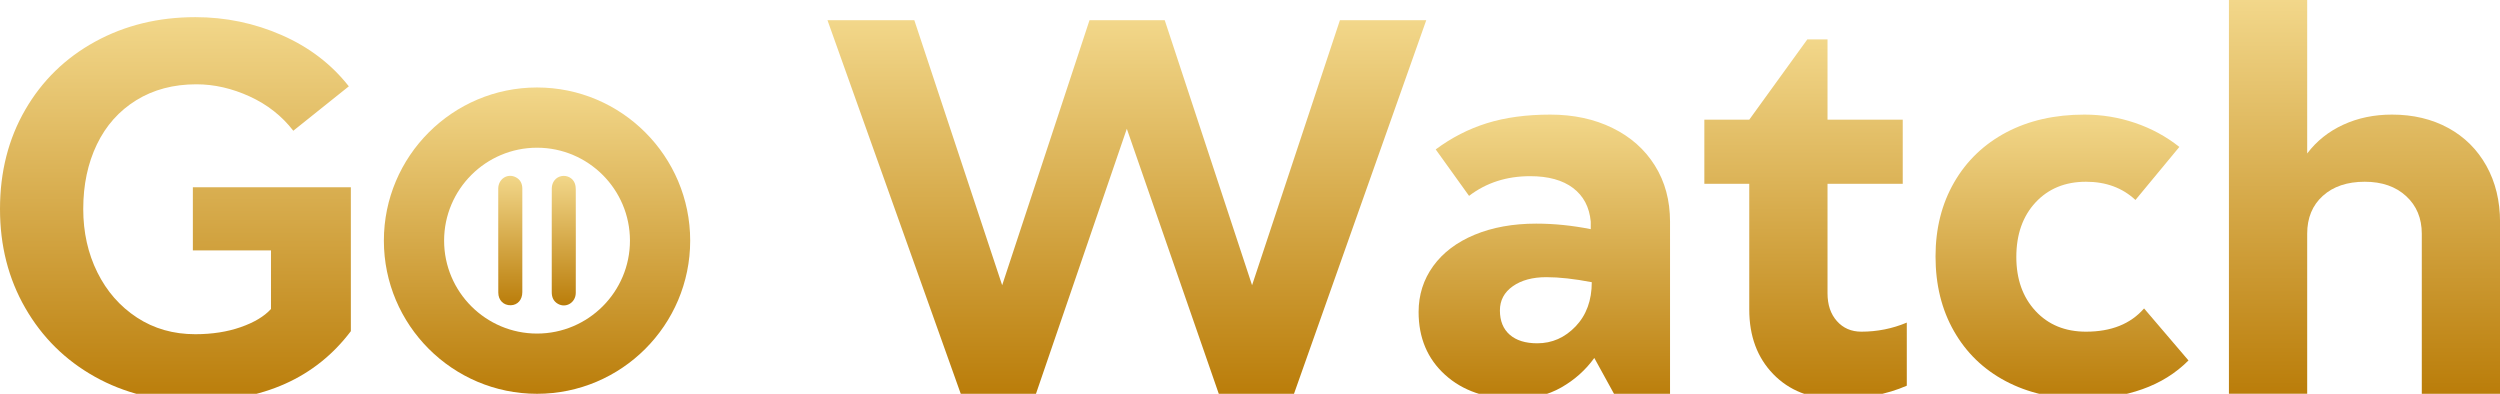 <?xml version="1.0" encoding="utf-8"?>
<!-- Generator: Adobe Illustrator 28.0.0, SVG Export Plug-In . SVG Version: 6.00 Build 0)  -->
<svg version="1.1" id="Capa_1" xmlns="http://www.w3.org/2000/svg" xmlns:xlink="http://www.w3.org/1999/xlink" x="0px" y="0px"
	 viewBox="0 0 542.1 85.39" style="enable-background:new 0 0 542.1 85.39;" xml:space="preserve">
<style type="text/css">
	.st0{fill:url(#SVGID_1_);}
	.st1{fill:url(#SVGID_00000157291762310998714680000015658433557517458064_);}
	.st2{fill:url(#SVGID_00000036217495163646785450000007490468864265520019_);}
	.st3{fill:url(#SVGID_00000085959146400145432470000006242238256356156337_);}
	.st4{fill:url(#SVGID_00000129917752795032108410000002769425679139873964_);}
	.st5{fill:url(#SVGID_00000096024530051174463860000012744807557136093117_);}
	.st6{fill:url(#SVGID_00000155867333594901910690000003501924288619958672_);}
	.st7{fill:url(#SVGID_00000085960830686766862350000015066938889367870390_);}
	.st8{fill:url(#SVGID_00000077305077118804179800000014597823052389408174_);}
</style>
<g>
	<linearGradient id="SVGID_1_" gradientUnits="userSpaceOnUse" x1="38.041" y1="87.029" x2="38.041" y2="3.723">
		<stop  offset="0" style="stop-color:#BA7D0A"/>
		<stop  offset="1" style="stop-color:#F2D78A"/>
	</linearGradient>
	<path class="st0" d="M20.53,81.67c-6.39-3.58-11.4-8.54-15.05-14.89C1.82,60.43,0,53.28,0,45.32c0-8.03,1.82-15.2,5.47-21.51
		c3.65-6.31,8.7-11.24,15.16-14.78c6.46-3.54,13.7-5.31,21.73-5.31c6.57,0,12.81,1.3,18.72,3.89C67,10.2,71.85,13.9,75.64,18.72
		L63.6,28.35c-2.48-3.21-5.64-5.69-9.47-7.44s-7.68-2.63-11.55-2.63c-4.96,0-9.31,1.15-13.03,3.45c-3.72,2.3-6.57,5.49-8.54,9.58
		c-1.97,4.09-2.96,8.76-2.96,14.01c0,5.04,1.02,9.62,3.06,13.74c2.04,4.12,4.91,7.39,8.59,9.8c3.68,2.41,7.9,3.61,12.64,3.61
		c3.65,0,6.93-0.51,9.85-1.53c2.92-1.02,5.11-2.33,6.57-3.94V54.3H41.82V40.61h34.26v31.2c-7.66,10.14-19.01,15.22-34.05,15.22
		C34.08,87.03,26.91,85.24,20.53,81.67z"/>
	
		<linearGradient id="SVGID_00000155127794507681633090000015239589073177395336_" gradientUnits="userSpaceOnUse" x1="244.341" y1="85.388" x2="244.341" y2="4.379">
		<stop  offset="0" style="stop-color:#BA7D0A"/>
		<stop  offset="1" style="stop-color:#F2D78A"/>
	</linearGradient>
	<path style="fill:url(#SVGID_00000155127794507681633090000015239589073177395336_);" d="M244.34,27.92l-19.7,57.47h-16.31
		l-28.9-81.01h18.83l19.05,57.47l18.94-57.47h16.31l18.94,57.47l19.05-57.47h18.72l-28.68,81.01h-16.31L244.34,27.92z"/>
	
		<linearGradient id="SVGID_00000081649741914279146630000010050844391603433908_" gradientUnits="userSpaceOnUse" x1="334.872" y1="86.482" x2="334.872" y2="24.85">
		<stop  offset="0" style="stop-color:#BA7D0A"/>
		<stop  offset="1" style="stop-color:#F2D78A"/>
	</linearGradient>
	<path style="fill:url(#SVGID_00000081649741914279146630000010050844391603433908_);" d="M349.65,27.75
		c3.94,1.93,7.01,4.65,9.2,8.16c2.19,3.5,3.28,7.55,3.28,12.15v37.33h-12.15l-4.27-7.77c-1.9,2.63-4.29,4.76-7.17,6.4
		c-2.88,1.64-6.22,2.46-10.02,2.46c-6.28,0-11.33-1.73-15.16-5.2c-3.83-3.47-5.75-8.01-5.75-13.63c0-3.72,1.06-7.04,3.17-9.96
		c2.12-2.92,5.11-5.18,8.98-6.79c3.87-1.6,8.32-2.41,13.36-2.41c3.87,0,7.81,0.4,11.82,1.2v-1.64c-0.29-3.14-1.57-5.56-3.83-7.28
		c-2.26-1.71-5.36-2.57-9.31-2.57c-5.11,0-9.52,1.42-13.25,4.27l-7.23-10.07c3.43-2.55,7.13-4.45,11.11-5.69
		c3.98-1.24,8.56-1.86,13.74-1.86C341.22,24.85,345.71,25.82,349.65,27.75z M341.66,70.77c2.33-2.44,3.5-5.64,3.5-9.58
		c-3.8-0.73-7.08-1.09-9.85-1.09c-2.99,0-5.42,0.66-7.28,1.97s-2.79,3.06-2.79,5.25c0,2.26,0.71,4.02,2.13,5.26
		c1.42,1.24,3.41,1.86,5.97,1.86C336.55,74.44,339.32,73.22,341.66,70.77z"/>
	
		<linearGradient id="SVGID_00000103255081502236443940000008398271700724591518_" gradientUnits="userSpaceOnUse" x1="391.522" y1="86.482" x2="391.522" y2="8.539">
		<stop  offset="0" style="stop-color:#BA7D0A"/>
		<stop  offset="1" style="stop-color:#F2D78A"/>
	</linearGradient>
	<path style="fill:url(#SVGID_00000103255081502236443940000008398271700724591518_);" d="M413.47,69.95v13.68
		c-4.31,1.9-9.41,2.85-15.33,2.85c-5.62,0-10.16-1.79-13.63-5.36c-3.47-3.58-5.2-8.25-5.2-14.01V39.85h-9.74v-13.9h9.74l12.59-17.41
		h4.38v17.41h16.31v13.9h-16.31V63.6c0,2.48,0.67,4.49,2.03,6.02c1.35,1.53,3.12,2.3,5.31,2.3
		C407.05,71.92,410.33,71.27,413.47,69.95z"/>
	
		<linearGradient id="SVGID_00000034778973228209054680000000694035481343696283_" gradientUnits="userSpaceOnUse" x1="447.135" y1="86.482" x2="447.135" y2="24.85">
		<stop  offset="0" style="stop-color:#BA7D0A"/>
		<stop  offset="1" style="stop-color:#F2D78A"/>
	</linearGradient>
	<path style="fill:url(#SVGID_00000034778973228209054680000000694035481343696283_);" d="M452.33,39.41
		c-4.53,0-8.17,1.5-10.95,4.49c-2.77,2.99-4.16,6.93-4.16,11.82c0,4.82,1.39,8.72,4.16,11.71c2.77,2.99,6.42,4.49,10.95,4.49
		c5.47,0,9.67-1.68,12.59-5.04l9.63,11.28c-2.77,2.78-6.11,4.86-10.02,6.24c-3.91,1.39-8.19,2.08-12.86,2.08
		c-6.35,0-11.93-1.28-16.75-3.83c-4.82-2.55-8.56-6.17-11.22-10.84c-2.67-4.67-4-10.07-4-16.2c0-6.06,1.35-11.42,4.05-16.09
		c2.7-4.67,6.48-8.28,11.33-10.84c4.85-2.55,10.49-3.83,16.91-3.83c3.79,0,7.46,0.6,11,1.81c3.54,1.2,6.73,2.94,9.58,5.2l-9.52,11.5
		C460.22,40.72,456.64,39.41,452.33,39.41z"/>
	
		<linearGradient id="SVGID_00000026873900177539343520000006298189148397867397_" gradientUnits="userSpaceOnUse" x1="512.706" y1="85.388" x2="512.706" y2="0">
		<stop  offset="0" style="stop-color:#BA7D0A"/>
		<stop  offset="1" style="stop-color:#F2D78A"/>
	</linearGradient>
	<path style="fill:url(#SVGID_00000026873900177539343520000006298189148397867397_);" d="M530.88,27.75
		c3.54,1.93,6.29,4.67,8.27,8.21c1.97,3.54,2.96,7.61,2.96,12.21v37.22h-16.97v-34.7c0-3.36-1.13-6.08-3.39-8.16
		c-2.26-2.08-5.25-3.12-8.98-3.12c-3.8,0-6.83,1.02-9.09,3.06c-2.26,2.04-3.39,4.78-3.39,8.21v34.7h-16.97V0h16.97v33.28
		c2.04-2.7,4.65-4.78,7.83-6.24c3.17-1.46,6.69-2.19,10.56-2.19C523.27,24.85,527.34,25.82,530.88,27.75z"/>
	<g>
		<g>
			
				<linearGradient id="SVGID_00000054259258546145823520000007494112389291631526_" gradientUnits="userSpaceOnUse" x1="122.252" y1="66.227" x2="122.252" y2="38.136">
				<stop  offset="0" style="stop-color:#BA7D0A"/>
				<stop  offset="1" style="stop-color:#F2D78A"/>
			</linearGradient>
			<path style="fill:url(#SVGID_00000054259258546145823520000007494112389291631526_);" d="M124.86,52.18
				c0,3.77,0.01,7.54-0.01,11.32c-0.01,2.1-2.09,3.38-3.86,2.39c-0.99-0.56-1.36-1.47-1.35-2.57c0.01-5.7,0-11.41,0-17.11
				c0-1.8-0.01-3.59,0.01-5.39c0.02-1.35,0.89-2.42,2.12-2.64c1.24-0.22,2.48,0.45,2.89,1.63c0.14,0.4,0.19,0.84,0.19,1.27
				C124.87,44.77,124.86,48.48,124.86,52.18z"/>
			
				<linearGradient id="SVGID_00000098910719260114720360000008336162807981095858_" gradientUnits="userSpaceOnUse" x1="110.652" y1="66.203" x2="110.652" y2="38.131">
				<stop  offset="0" style="stop-color:#BA7D0A"/>
				<stop  offset="1" style="stop-color:#F2D78A"/>
			</linearGradient>
			<path style="fill:url(#SVGID_00000098910719260114720360000008336162807981095858_);" d="M108.04,52.14c0-3.75-0.01-7.5,0-11.25
				c0.01-2.08,1.98-3.37,3.78-2.47c1.02,0.51,1.44,1.41,1.44,2.51c0.01,1.7,0,3.41,0,5.11c0,5.77,0,11.54,0,17.31
				c0,1.65-1.02,2.8-2.49,2.84c-1.57,0.05-2.72-1.09-2.72-2.74C108.03,59.68,108.04,55.91,108.04,52.14z"/>
		</g>
		<g>
			
				<linearGradient id="SVGID_00000061431767957142395510000002917599947001680312_" gradientUnits="userSpaceOnUse" x1="116.452" y1="85.388" x2="116.452" y2="18.97">
				<stop  offset="0" style="stop-color:#BA7D0A"/>
				<stop  offset="1" style="stop-color:#F2D78A"/>
			</linearGradient>
			<path style="fill:url(#SVGID_00000061431767957142395510000002917599947001680312_);" d="M116.45,85.39
				c-18.31,0-33.21-14.9-33.21-33.21s14.9-33.21,33.21-33.21s33.21,14.9,33.21,33.21S134.76,85.39,116.45,85.39z M116.45,32.03
				c-11.11,0-20.15,9.04-20.15,20.15s9.04,20.15,20.15,20.15s20.15-9.04,20.15-20.15S127.56,32.03,116.45,32.03z"/>
		</g>
	</g>
</g>
</svg>
